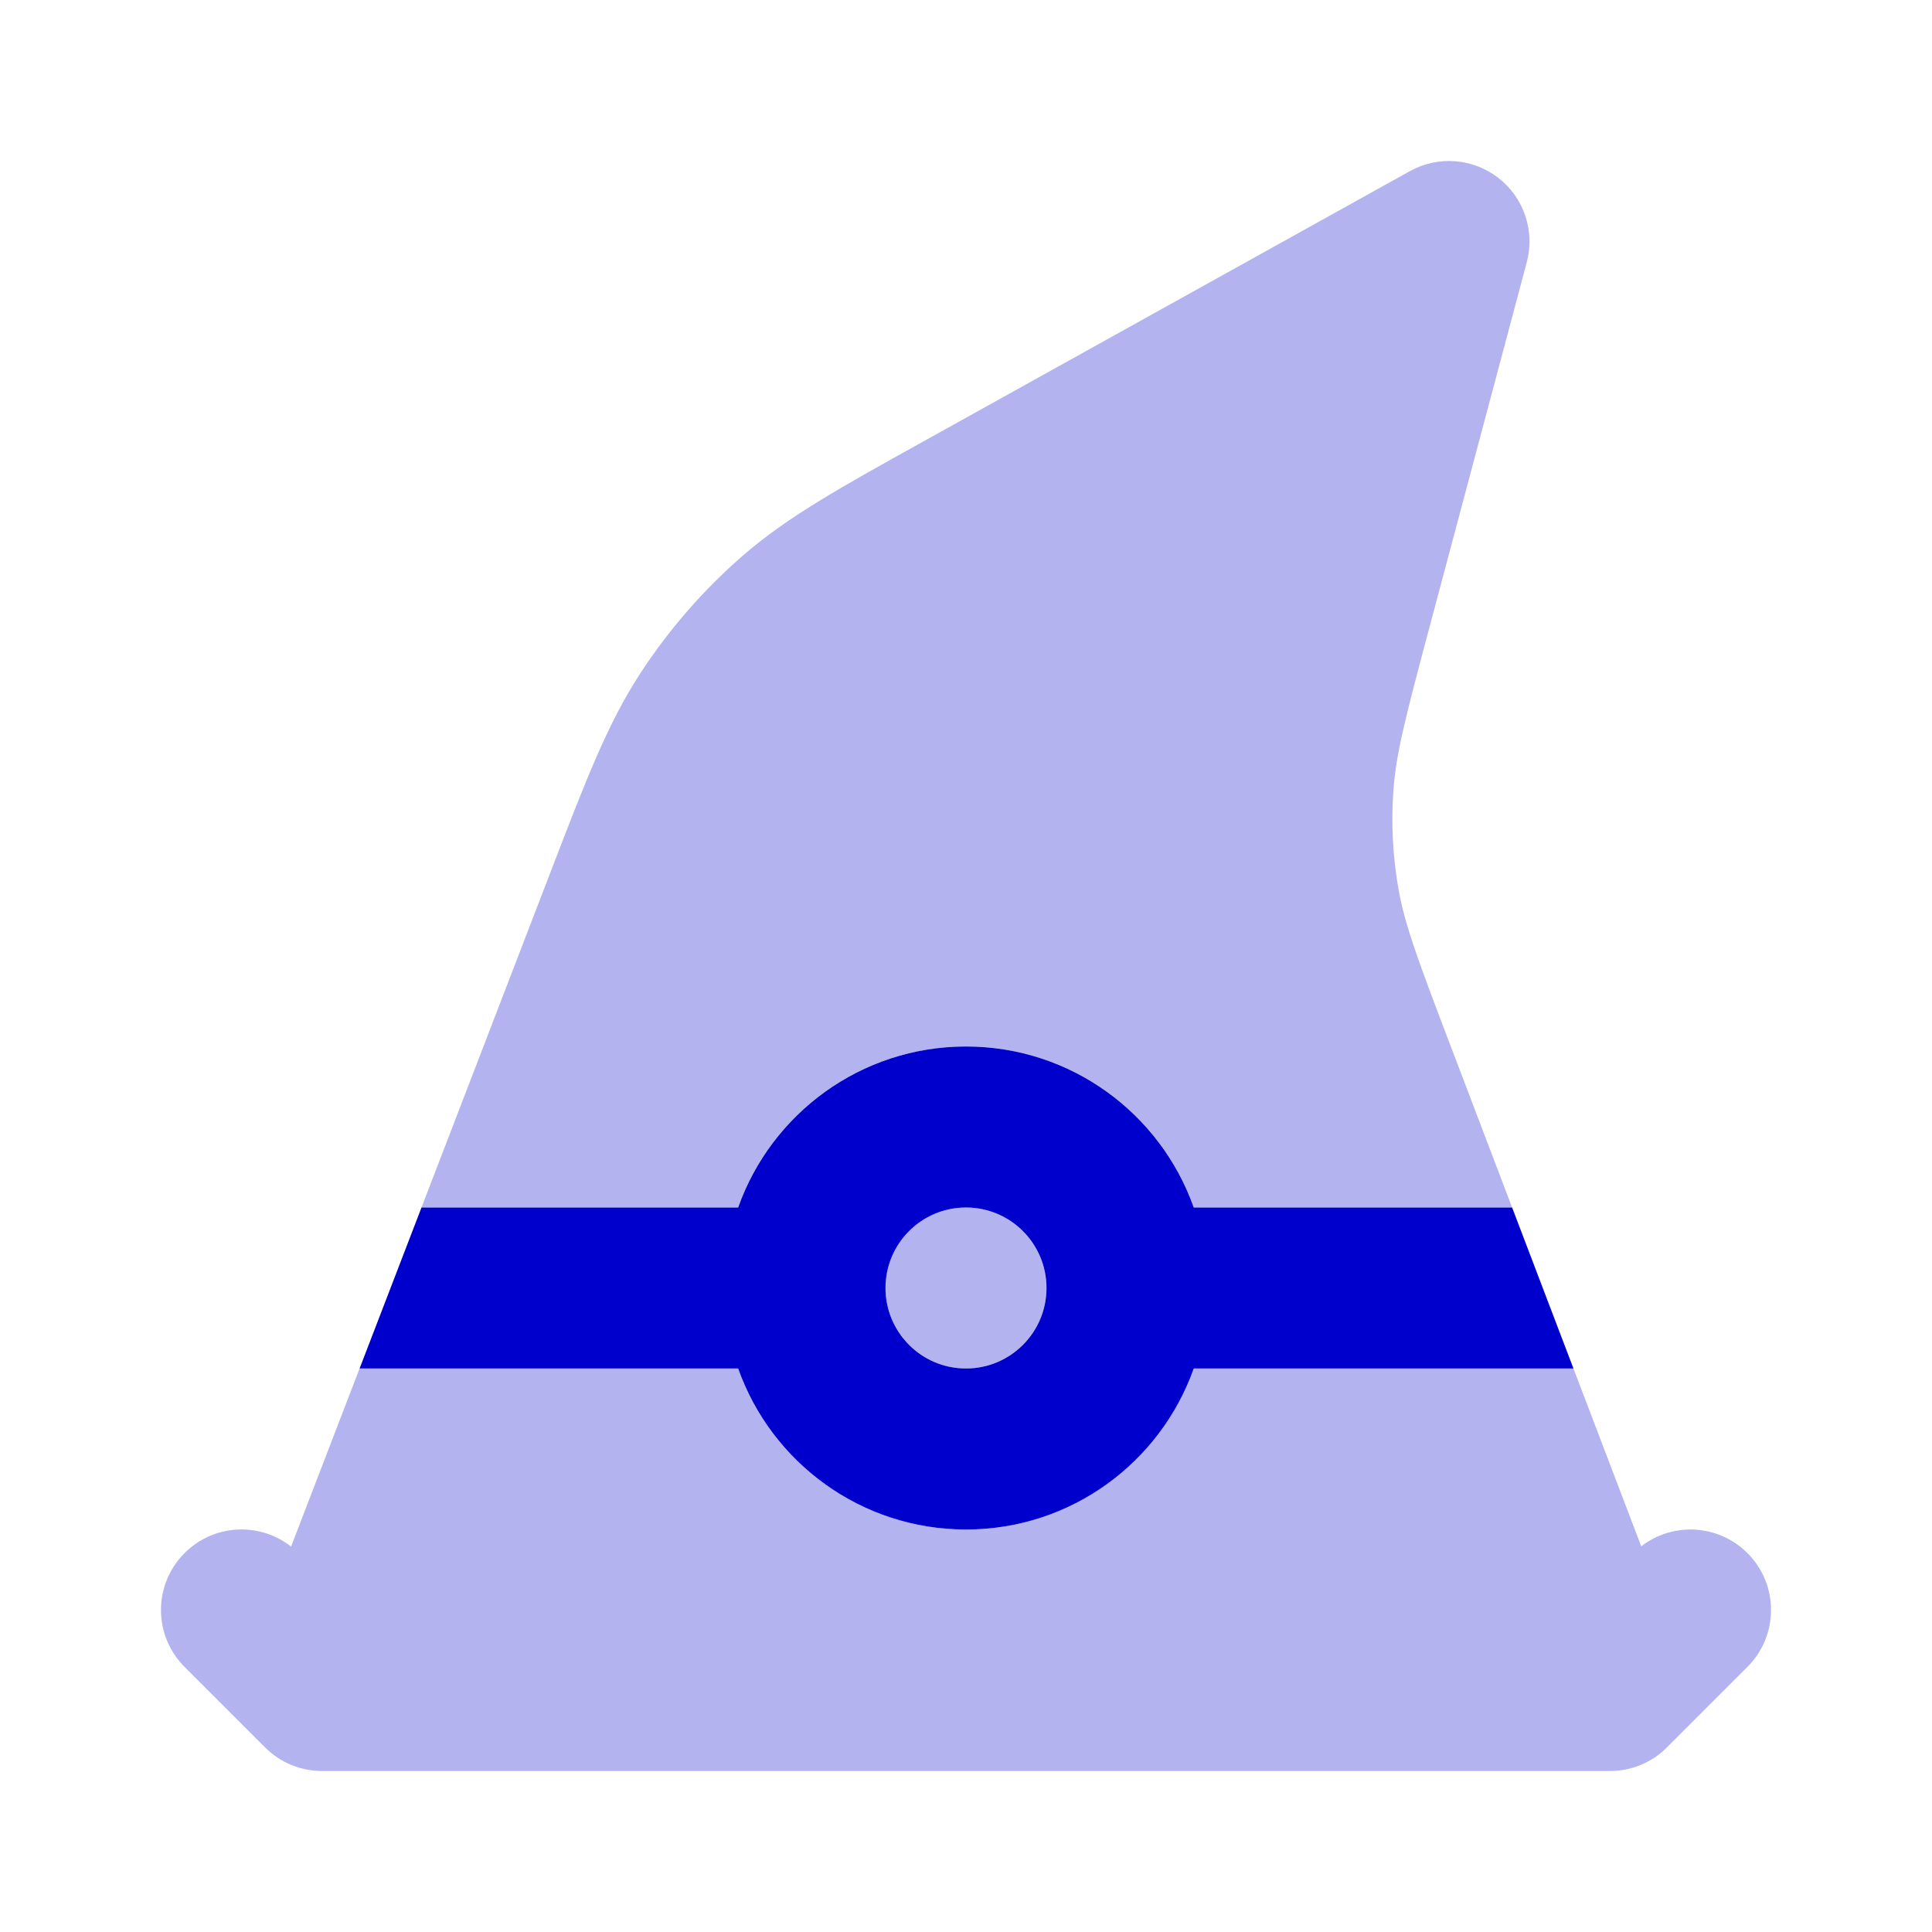 <svg width="24" height="24" viewBox="0 0 24 24" fill="none" xmlns="http://www.w3.org/2000/svg">
<g opacity="0.3">
<path d="M18.966 3.258C19.07 2.87 18.931 2.458 18.615 2.211C18.298 1.965 17.865 1.931 17.514 2.126L11.463 5.488C10.428 6.062 9.778 6.424 9.223 6.906C8.732 7.334 8.303 7.828 7.948 8.374C7.548 8.99 7.281 9.684 6.856 10.789L5.236 15H9.171C9.583 13.835 10.694 13 12 13C13.306 13 14.418 13.835 14.829 15H18.784L18.038 13.04C17.615 11.931 17.453 11.494 17.374 11.053C17.301 10.642 17.279 10.224 17.31 9.808C17.343 9.361 17.459 8.91 17.765 7.763L18.966 3.258Z" fill="#0000CC"/>
<path d="M19.546 17H14.829C14.418 18.165 13.306 19 12 19C10.694 19 9.583 18.165 9.171 17H4.467L3.616 19.212C3.224 18.904 2.654 18.931 2.293 19.293C1.902 19.683 1.902 20.317 2.293 20.707L3.293 21.707C3.48 21.895 3.735 22 4 22H20C20.265 22 20.52 21.895 20.707 21.707L21.707 20.707C22.098 20.317 22.098 19.683 21.707 19.293C21.347 18.933 20.78 18.905 20.388 19.209L19.546 17Z" fill="#0000CC"/>
<path d="M11 16C11 15.448 11.448 15 12 15C12.552 15 13 15.448 13 16C13 16.552 12.552 17 12 17C11.448 17 11 16.552 11 16Z" fill="#0000CC"/>
</g>
<path fill-rule="evenodd" clip-rule="evenodd" d="M4.467 17L5.236 15H9.17C9.582 13.835 10.694 13 12 13C13.306 13 14.417 13.835 14.829 15H18.784L19.546 17H14.829C14.417 18.165 13.306 19 12 19C10.694 19 9.582 18.165 9.17 17H4.467ZM11 16C11 15.448 11.447 15 12 15C12.552 15 13 15.448 13 16C13 16.552 12.552 17 12 17C11.447 17 11 16.552 11 16Z" fill="#0000CC"/>
</svg>
